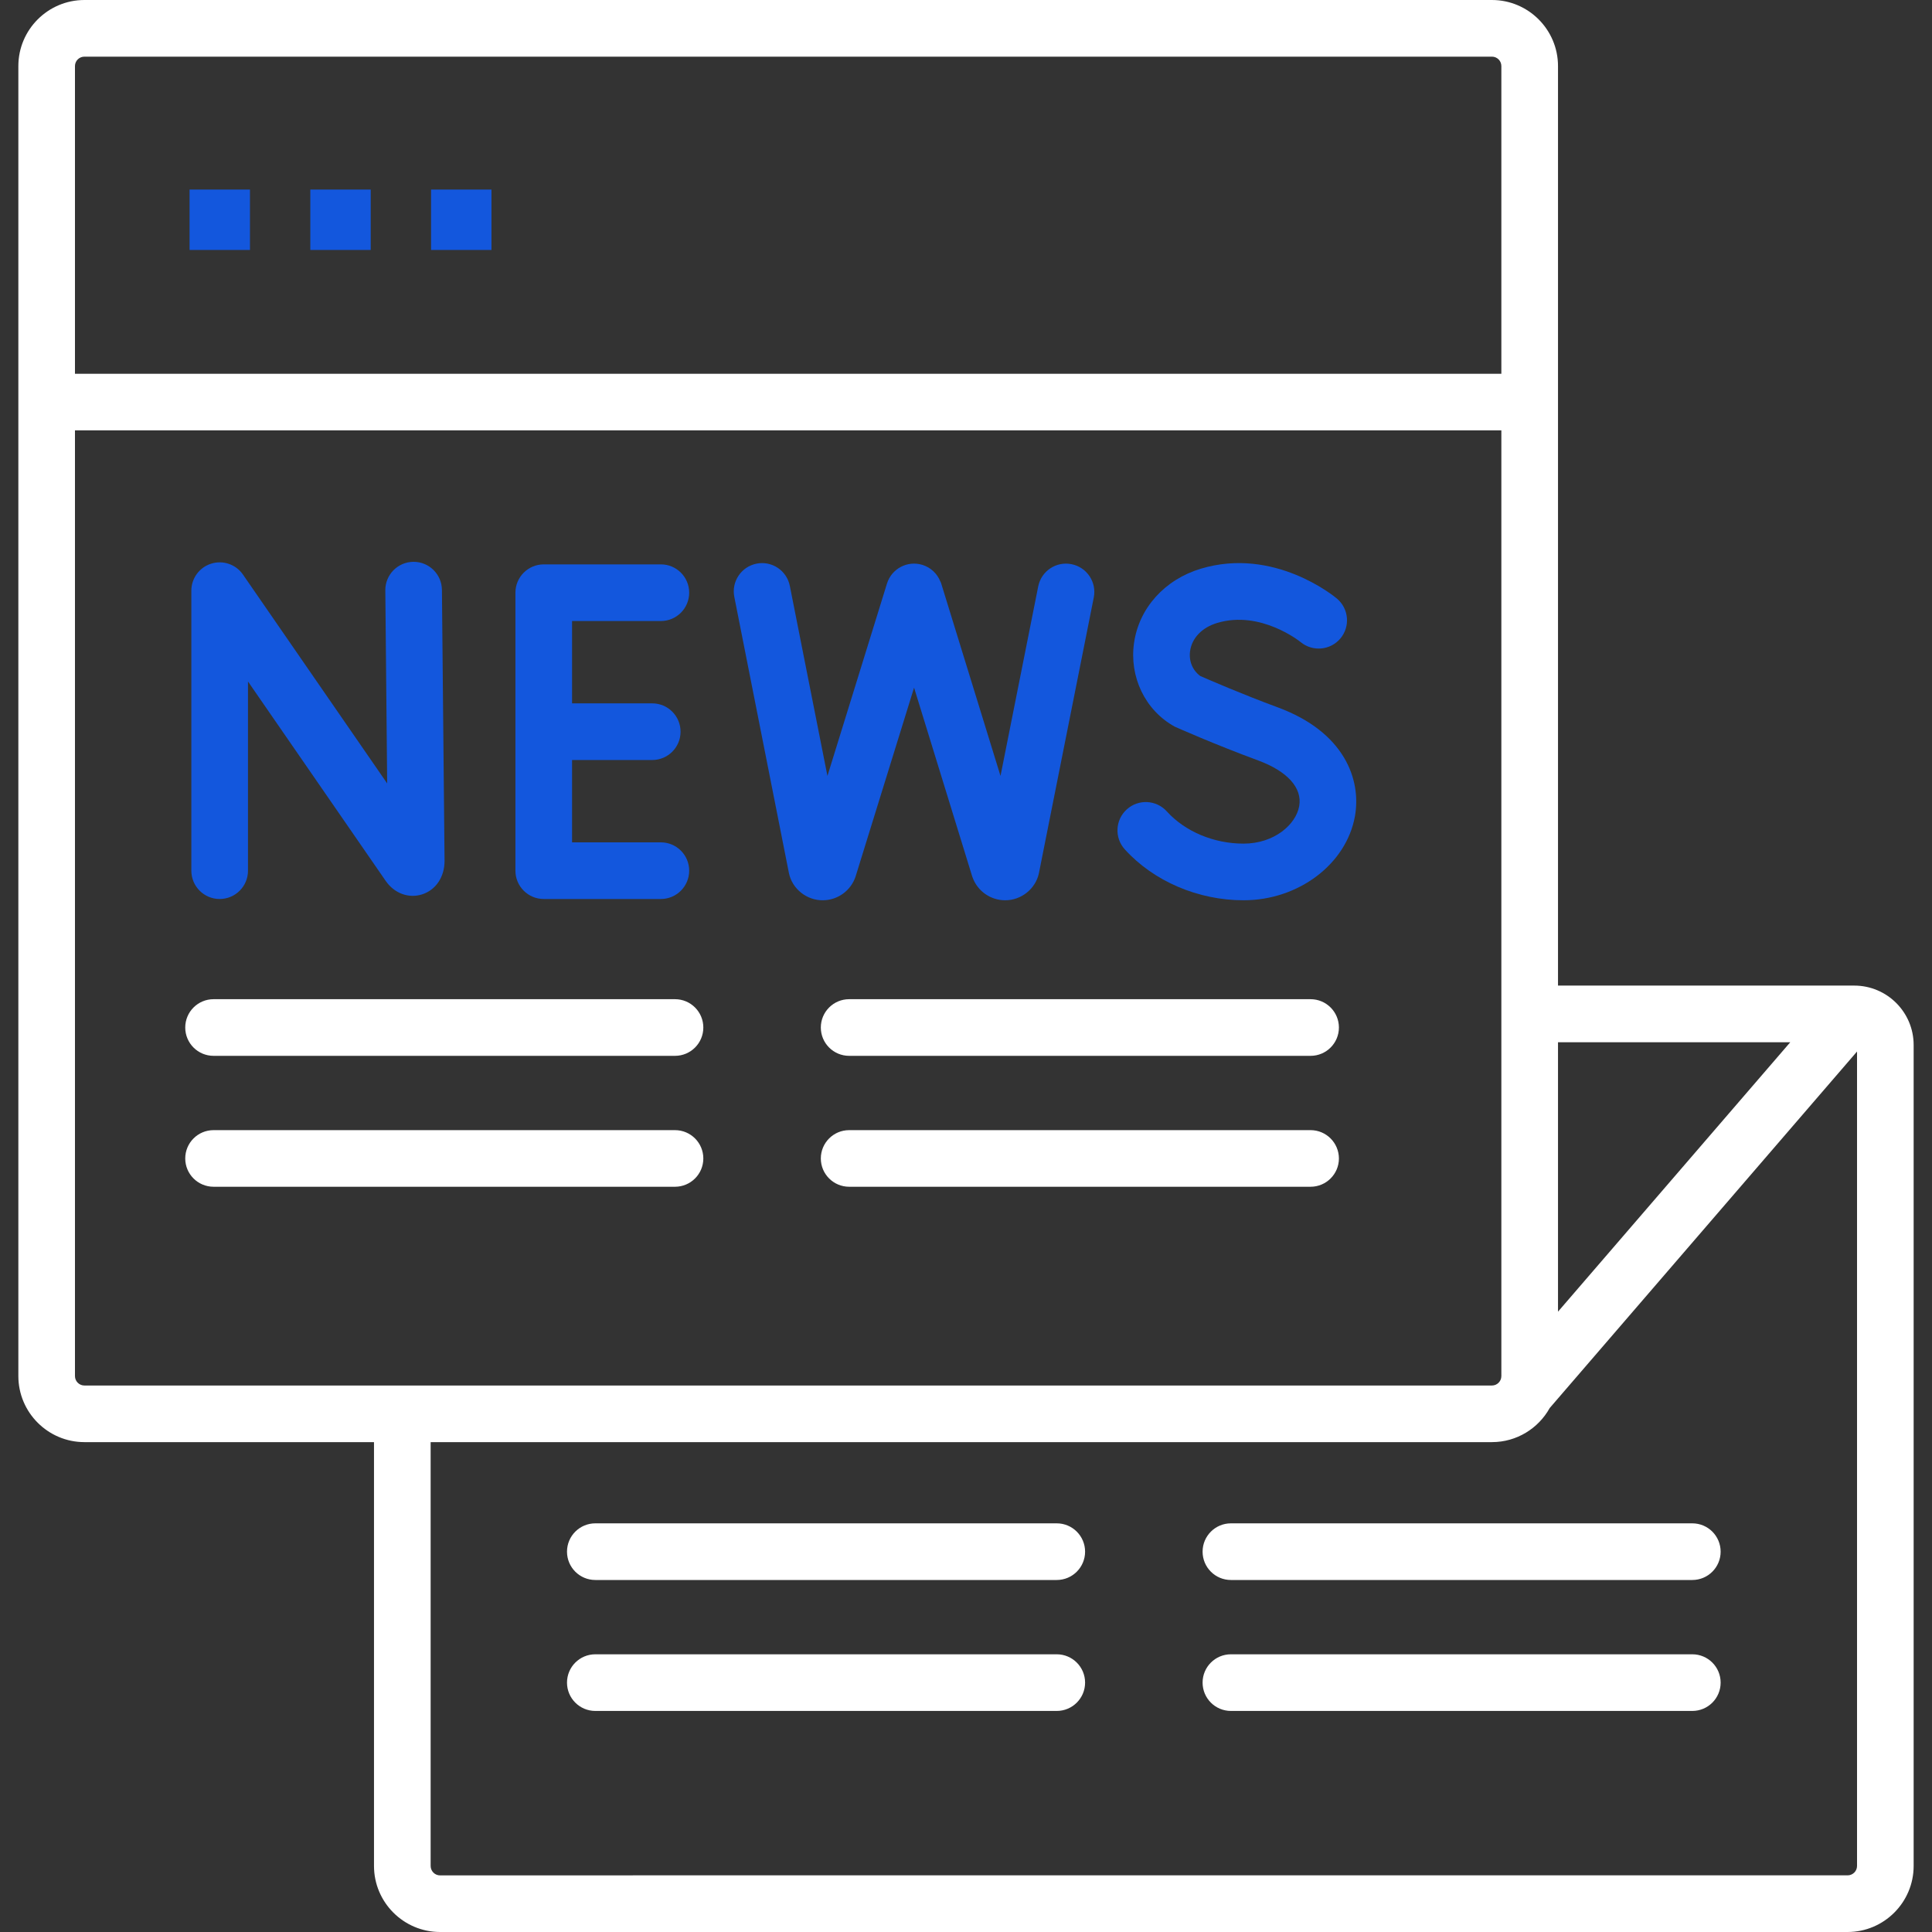 <svg width="50" height="50" viewBox="0 0 50 50" fill="none" xmlns="http://www.w3.org/2000/svg">
<rect x="0" y="0" width="50" height="50" fill="#333333" stroke="none"/>
<g clip-path="url(#clip0)">
<path d="M47.988 25.507H40.321V4.09C40.321 3.685 39.993 3.357 39.588 3.357C39.183 3.357 38.855 3.685 38.855 4.09V9.673H9.395C8.99 9.673 8.662 10.001 8.662 10.406C8.662 10.81 8.99 11.138 9.395 11.138H38.855V35.613C38.855 35.747 38.746 35.857 38.611 35.857H2.185C2.05 35.857 1.94 35.747 1.94 35.613V11.138H10.733C11.138 11.138 11.466 10.81 11.466 10.405C11.466 10.001 11.138 9.673 10.733 9.673H1.94V1.71C1.94 1.575 2.05 1.466 2.185 1.466H38.611C38.746 1.466 38.855 1.575 38.855 1.71V5.444C38.855 5.849 39.183 6.177 39.588 6.177C39.993 6.177 40.321 5.849 40.321 5.444V1.71C40.321 0.767 39.554 0 38.611 0H2.185C1.242 0 0.475 0.767 0.475 1.71V35.612C0.475 36.555 1.242 37.322 2.185 37.322H9.679V48.29C9.679 49.233 10.446 50 11.389 50H17.762C18.167 50 18.495 49.672 18.495 49.267C18.495 48.862 18.167 48.535 17.762 48.535H11.389C11.254 48.535 11.145 48.425 11.145 48.29V37.322H38.611C39.254 37.322 39.815 36.965 40.106 36.44L48.06 27.213V48.29C48.06 48.425 47.95 48.534 47.815 48.534H16.378C15.973 48.534 15.645 48.862 15.645 49.267C15.645 49.672 15.973 50 16.378 50H47.815C48.758 50 49.525 49.233 49.525 48.29V27.044C49.525 26.196 48.836 25.507 47.988 25.507ZM46.332 26.973L40.321 33.946V26.973H46.332Z" fill="white"/>
<path d="M5.467 14.587C5.161 14.682 4.952 14.966 4.952 15.286V22.533C4.952 22.938 5.28 23.266 5.685 23.266C6.09 23.266 6.418 22.938 6.418 22.533V17.637L9.982 22.798C10.204 23.119 10.572 23.256 10.919 23.148C11.275 23.037 11.505 22.699 11.505 22.281L11.437 15.266C11.433 14.864 11.106 14.54 10.705 14.54C10.702 14.54 10.7 14.54 10.697 14.54C10.293 14.544 9.968 14.875 9.972 15.28L10.02 20.275L6.288 14.87C6.106 14.606 5.773 14.491 5.467 14.587Z" fill="#1357DD"/>
<path d="M17.103 16.072C17.508 16.072 17.836 15.744 17.836 15.339C17.836 14.934 17.508 14.606 17.103 14.606H14.072C13.668 14.606 13.339 14.934 13.339 15.339V22.533C13.339 22.938 13.668 23.266 14.072 23.266H17.103C17.508 23.266 17.836 22.938 17.836 22.533C17.836 22.128 17.508 21.8 17.103 21.8H14.805V19.669H16.88C17.285 19.669 17.613 19.341 17.613 18.936C17.613 18.531 17.285 18.203 16.88 18.203H14.805V16.072H17.103Z" fill="#1357DD"/>
<path d="M32.183 21.833C31.413 21.833 30.67 21.521 30.196 20.998C29.924 20.698 29.461 20.675 29.161 20.947C28.861 21.219 28.838 21.682 29.11 21.982C29.858 22.807 31.006 23.299 32.183 23.299C33.605 23.299 34.845 22.363 35.066 21.122C35.234 20.179 34.798 18.944 33.067 18.306C32.147 17.966 31.293 17.596 31.061 17.494C30.86 17.343 30.763 17.104 30.8 16.846C30.848 16.51 31.11 16.239 31.5 16.122C32.619 15.785 33.637 16.598 33.659 16.616C33.969 16.873 34.429 16.832 34.689 16.524C34.949 16.214 34.909 15.752 34.599 15.491C34.534 15.436 32.972 14.148 31.077 14.718C30.141 15 29.479 15.736 29.349 16.637C29.223 17.51 29.63 18.381 30.403 18.806C30.445 18.825 31.439 19.267 32.56 19.68C33.32 19.961 33.708 20.392 33.623 20.864C33.538 21.34 32.976 21.833 32.183 21.833Z" fill="#1357DD"/>
<path d="M27.731 14.601C27.334 14.521 26.948 14.779 26.869 15.176L25.893 20.081L24.355 15.09C24.351 15.076 24.344 15.063 24.337 15.051C24.258 14.851 24.093 14.688 23.872 14.619C23.485 14.5 23.075 14.716 22.955 15.102L21.414 20.081L20.441 15.164C20.363 14.767 19.977 14.508 19.58 14.587C19.183 14.666 18.925 15.051 19.004 15.448L20.418 22.599C20.504 23.008 20.882 23.304 21.297 23.299C21.679 23.296 22.017 23.052 22.14 22.691C22.142 22.684 22.145 22.678 22.146 22.672L23.656 17.796L25.158 22.673C25.161 22.683 25.164 22.693 25.168 22.702C25.295 23.06 25.634 23.299 26.013 23.299C26.427 23.301 26.801 23.005 26.887 22.598L28.307 15.462C28.386 15.065 28.128 14.68 27.731 14.601Z" fill="#1357DD"/>
<path d="M4.794 26.592C4.794 26.997 5.122 27.325 5.527 27.325H17.469C17.874 27.325 18.202 26.997 18.202 26.592C18.202 26.187 17.874 25.859 17.469 25.859H5.527C5.122 25.859 4.794 26.187 4.794 26.592Z" fill="white"/>
<path d="M17.469 29.248H5.527C5.122 29.248 4.794 29.576 4.794 29.981C4.794 30.385 5.122 30.713 5.527 30.713H17.469C17.874 30.713 18.202 30.385 18.202 29.981C18.202 29.576 17.874 29.248 17.469 29.248Z" fill="white"/>
<path d="M21.243 26.592C21.243 26.997 21.571 27.325 21.976 27.325H33.918C34.322 27.325 34.651 26.997 34.651 26.592C34.651 26.187 34.322 25.859 33.918 25.859H21.976C21.571 25.859 21.243 26.187 21.243 26.592Z" fill="white"/>
<path d="M33.917 29.248H21.976C21.571 29.248 21.243 29.576 21.243 29.981C21.243 30.385 21.571 30.713 21.976 30.713H33.918C34.322 30.713 34.651 30.385 34.651 29.981C34.65 29.576 34.322 29.248 33.917 29.248Z" fill="white"/>
<path d="M15.407 40.89H27.349C27.753 40.89 28.082 40.562 28.082 40.157C28.082 39.752 27.753 39.424 27.349 39.424H15.407C15.002 39.424 14.674 39.752 14.674 40.157C14.674 40.562 15.002 40.89 15.407 40.89Z" fill="white"/>
<path d="M15.407 44.279H27.349C27.753 44.279 28.082 43.951 28.082 43.546C28.082 43.141 27.753 42.813 27.349 42.813H15.407C15.002 42.813 14.674 43.141 14.674 43.546C14.674 43.951 15.002 44.279 15.407 44.279Z" fill="white"/>
<path d="M31.856 40.89H43.797C44.202 40.89 44.53 40.562 44.53 40.157C44.53 39.752 44.202 39.424 43.797 39.424H31.856C31.451 39.424 31.123 39.752 31.123 40.157C31.123 40.562 31.451 40.89 31.856 40.89Z" fill="white"/>
<path d="M31.856 44.279H43.797C44.202 44.279 44.53 43.951 44.53 43.546C44.53 43.141 44.202 42.813 43.797 42.813H31.856C31.451 42.813 31.123 43.141 31.123 43.546C31.123 43.951 31.451 44.279 31.856 44.279Z" fill="white"/>
<path d="M4.906 4.906H6.469V6.469H4.906V4.906Z" fill="#1357DD"/>
<path d="M8.031 4.906H9.594V6.469H8.031V4.906Z" fill="#1357DD"/>
<path d="M11.156 4.906H12.719V6.469H11.156V4.906Z" fill="#1357DD"/>
</g>
<defs>
<clipPath id="clip0">
<rect width="50" height="50" fill="white"/>
</clipPath>
</defs>
</svg>
